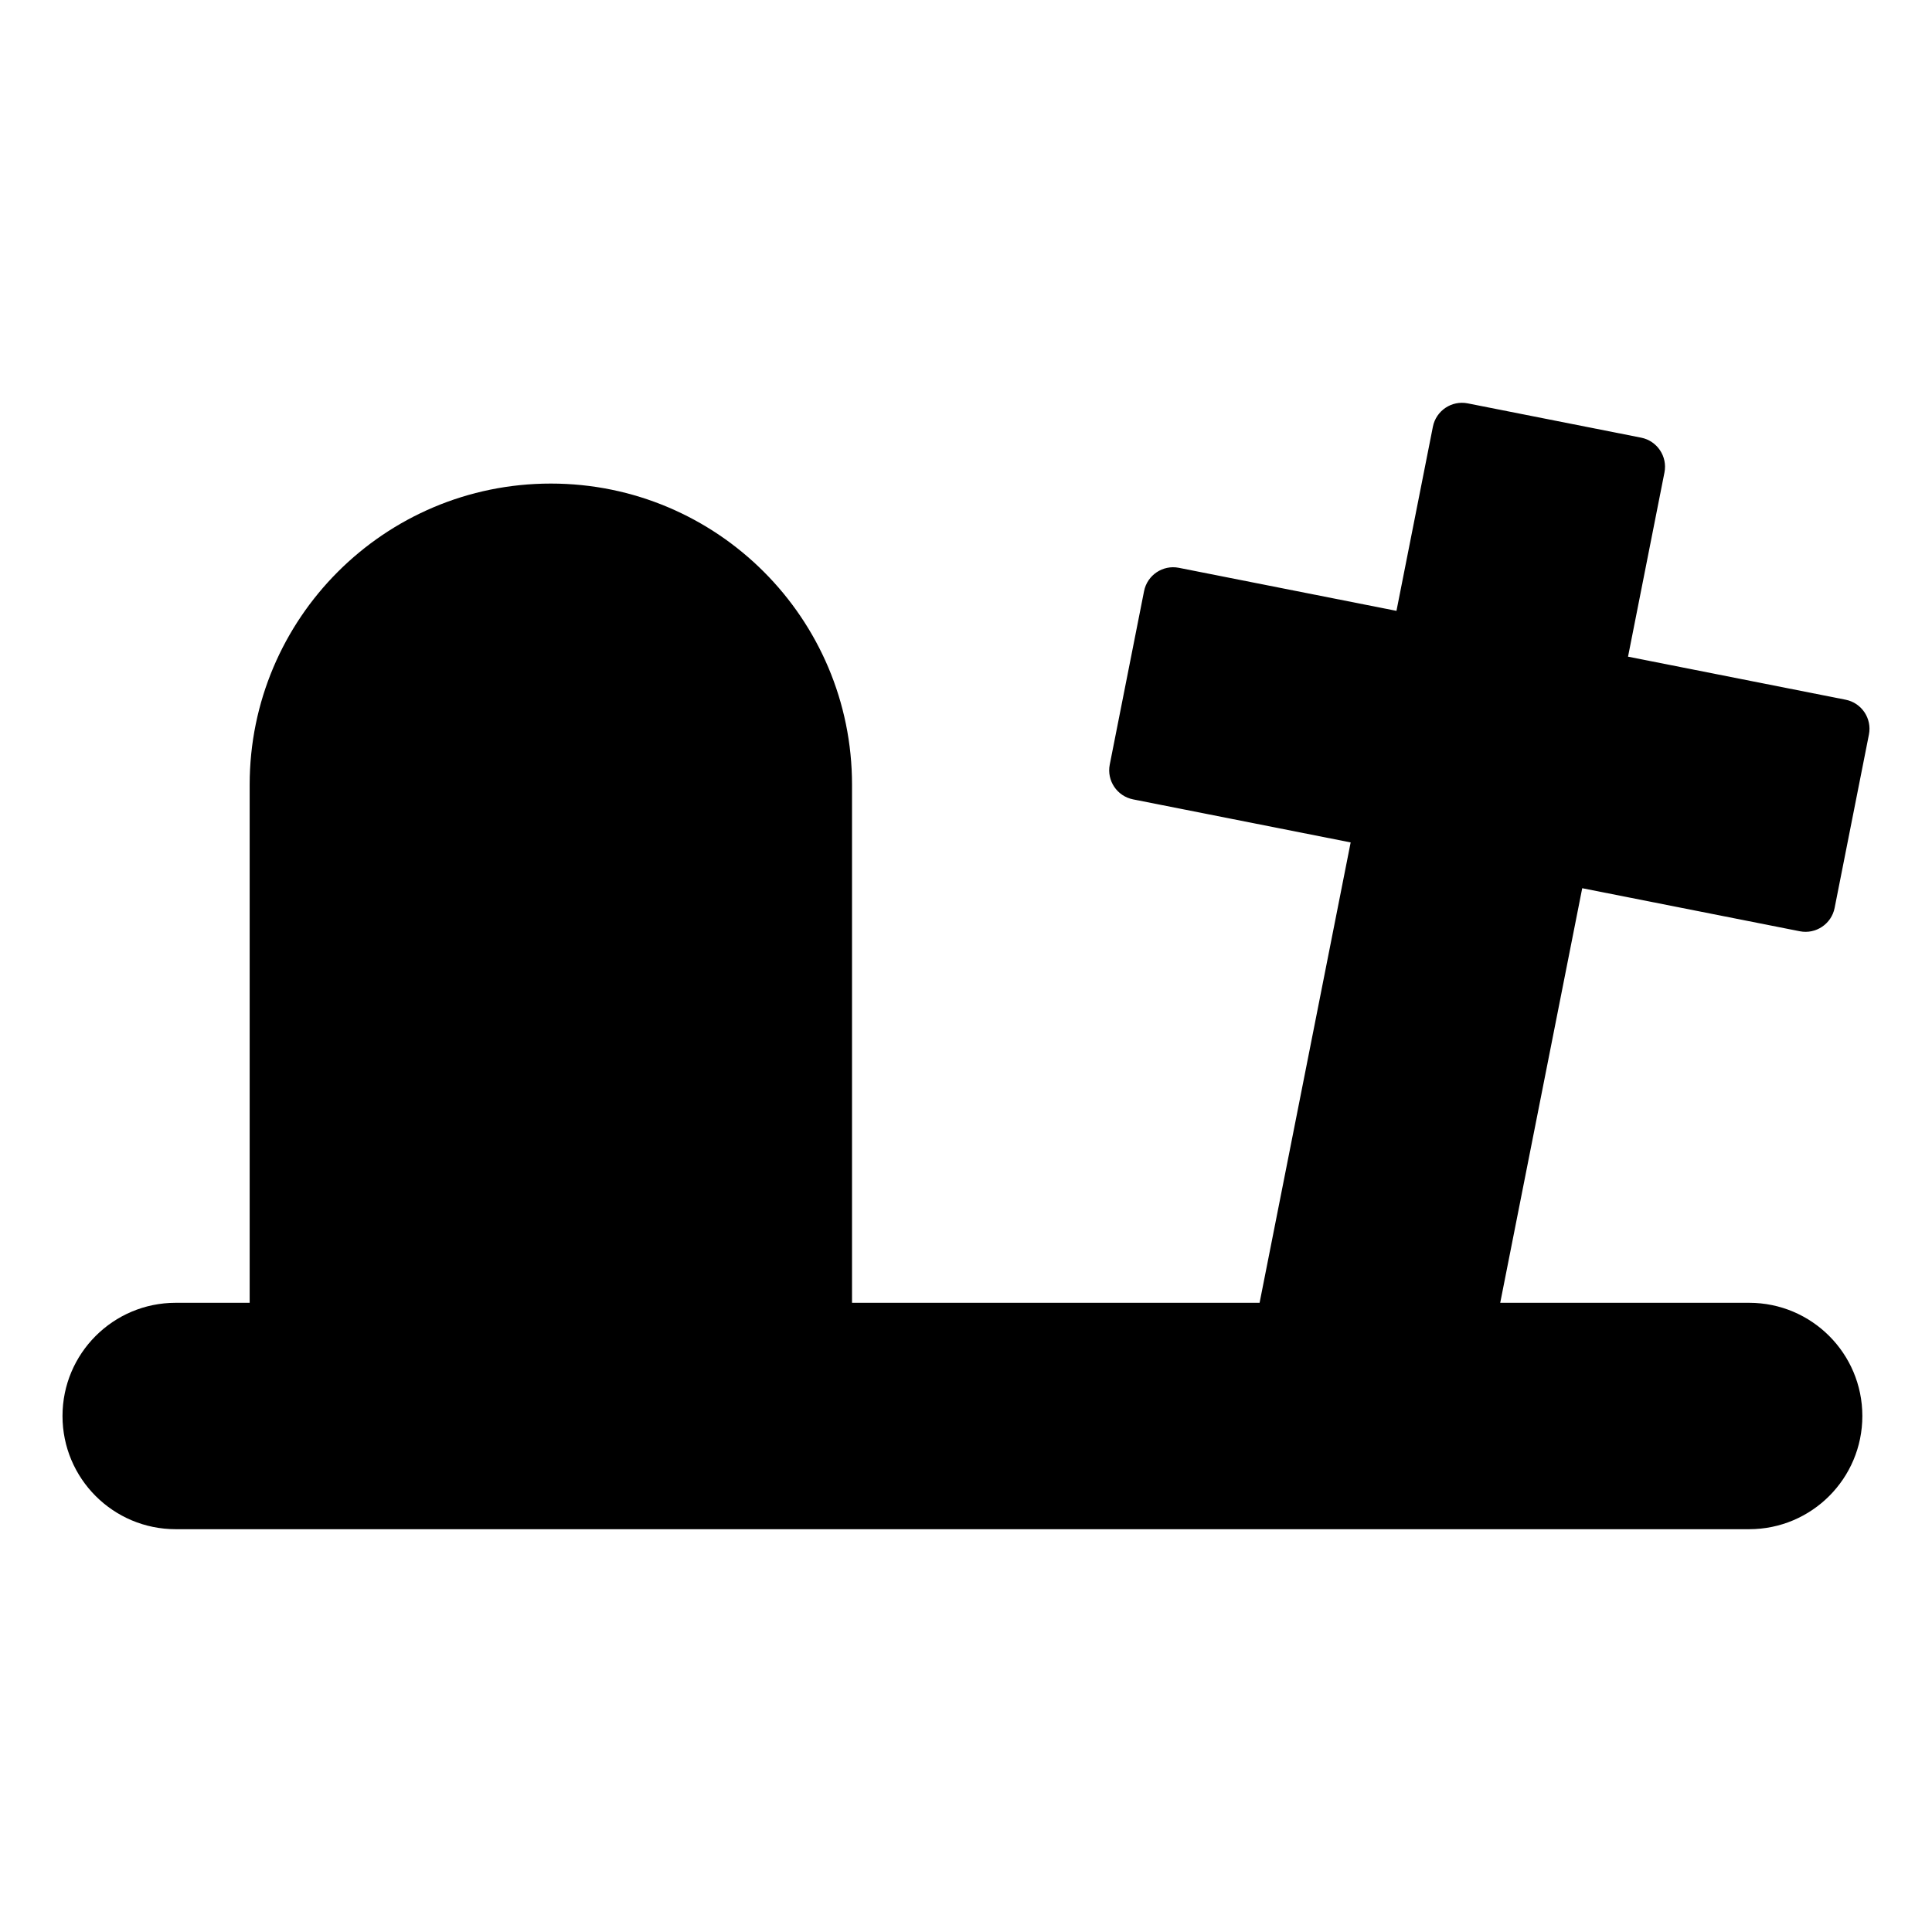 <?xml version="1.0" encoding="iso-8859-1"?>
<!-- Generator: Adobe Illustrator 16.0.0, SVG Export Plug-In . SVG Version: 6.00 Build 0)  -->
<!DOCTYPE svg PUBLIC "-//W3C//DTD SVG 1.1//EN" "http://www.w3.org/Graphics/SVG/1.1/DTD/svg11.dtd">
<svg version="1.1" id="Layer_1" xmlns="http://www.w3.org/2000/svg" xmlns:xlink="http://www.w3.org/1999/xlink" x="0px" y="0px"
	 width="256px" height="256px" viewBox="0 0 256 256" style="enable-background:new 0 0 256 256;" xml:space="preserve">
<path d="M238.484,123.397c2.124,0.421,4.192-0.966,4.612-3.087l4.547-22.984c0.42-2.123-0.966-4.191-3.089-4.61l-28.832-5.704
	l4.827-24.406c0.42-2.123-0.966-4.191-3.089-4.613l-22.981-4.545c-2.123-0.42-4.193,0.966-4.613,3.089l-4.827,24.405l-28.832-5.703
	c-2.124-0.421-4.192,0.966-4.613,3.09l-4.546,22.982c-0.42,2.123,0.966,4.19,3.09,4.611l28.831,5.704l-12.067,61.002h-54.004
	v-68.644c0-22.041-17.867-39.908-39.908-39.908c-22.04,0-39.908,17.867-39.908,39.908v68.644h-9.8c-8.284,0-15,6.716-15,15
	s6.716,15,15,15h208.489c8.284,0,15-6.716,15-15s-6.716-15-15-15h-32.984l10.866-54.934L238.484,123.397z"/>
</svg>
